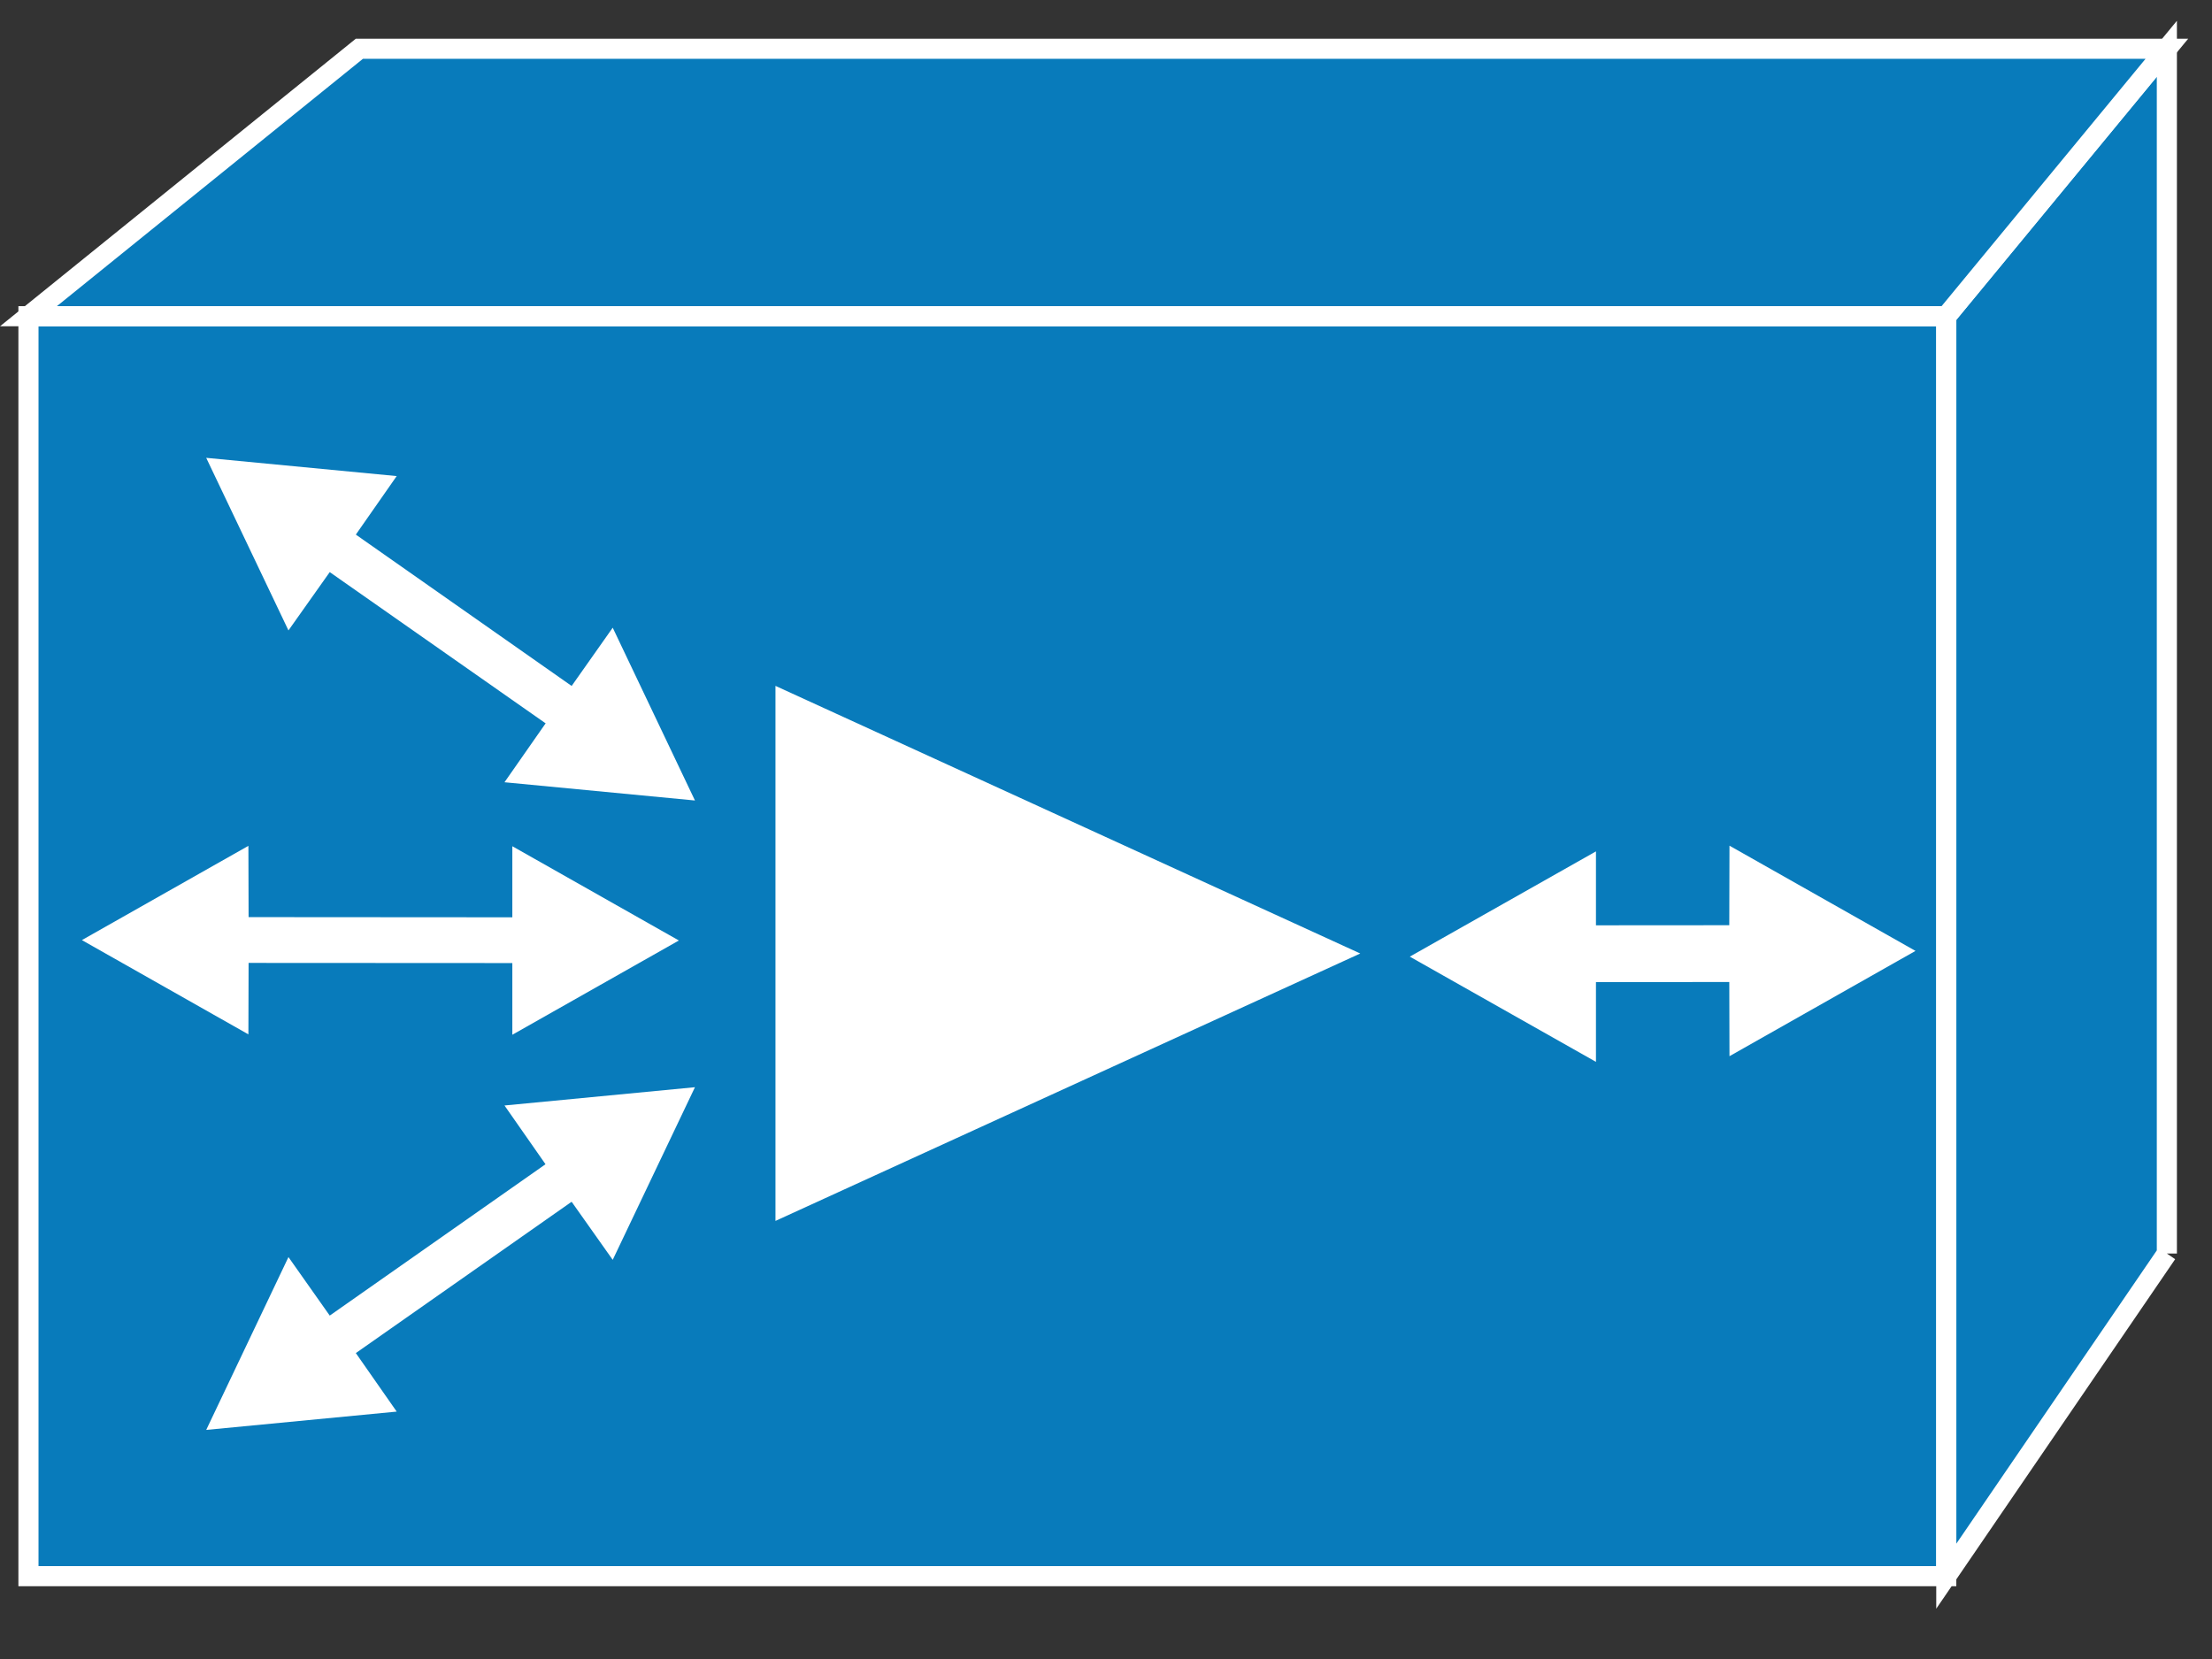 <?xml version="1.0" encoding="UTF-8" standalone="no"?>
<svg
   xmlns:dc="http://purl.org/dc/elements/1.1/"
   xmlns:cc="http://creativecommons.org/ns#"
   xmlns:rdf="http://www.w3.org/1999/02/22-rdf-syntax-ns#"
   xmlns:svg="http://www.w3.org/2000/svg"
   xmlns="http://www.w3.org/2000/svg"
   viewBox="0 0 55 41.25"
   height="41.25"
   width="55"
   xml:space="preserve"
   version="1.1"
   id="svg2"><rect x="0" y="0" width="55" height="41.25" fill="#333333" stroke="none"/><defs
     id="defs6" /><g
     transform="matrix(1.25,0,0,-1.25,0,41.25)"
     id="g10"><g
       transform="scale(0.1,0.1)"
       id="g12"><path
         id="path14"
         style="fill:#087bbb;fill-opacity:1;fill-rule:nonzero;stroke:none"
         d="m 5.66,16.48 381.48,0 0,250.621 -381.48,0 0,-250.621 z" /><path
         id="path16"
         style="fill:none;stroke:#ffffff;stroke-width:4;stroke-linecap:butt;stroke-linejoin:miter;stroke-miterlimit:4;stroke-dasharray:none;stroke-opacity:1"
         d="m 5.66,16.477 381.48,0 0,250.621 -381.48,0 0,-250.621 z" /><path
         id="path18"
         style="fill:#087bbb;fill-opacity:1;fill-rule:nonzero;stroke:none"
         d="m 431.02,80.648 -43.872,-64.18 0,250.633 43.872,53.199 0,-239.653" /><path
         id="path20"
         style="fill:none;stroke:#ffffff;stroke-width:4;stroke-linecap:butt;stroke-linejoin:miter;stroke-miterlimit:4;stroke-dasharray:none;stroke-opacity:1"
         d="m 431.02,80.656 -43.872,-64.18 0,250.621 43.872,53.199 0,-239.641 z" /><path
         id="path22"
         style="fill:#087bbb;fill-opacity:1;fill-rule:nonzero;stroke:none"
         d="m 71.481,320.301 359.539,0 -43.872,-53.199 -381.488,0 65.82,53.199" /><path
         id="path24"
         style="fill:none;stroke:#ffffff;stroke-width:4;stroke-linecap:butt;stroke-linejoin:miter;stroke-miterlimit:4;stroke-dasharray:none;stroke-opacity:1"
         d="m 71.481,320.297 359.539,0 -43.872,-53.199 -381.488,0 65.82,53.199 z" /><path
         id="path26"
         style="fill:#ffffff;fill-opacity:1;fill-rule:nonzero;stroke:none"
         d="m 317.461,144.789 44.418,0.039 0,-10.148 -44.418,-0.039 0,-15.86 -37.031,20.93 37.031,20.937 0,-15.859" /><path
         id="path28"
         style="fill:#ffffff;fill-opacity:1;fill-rule:nonzero;stroke:none"
         d="m 343.98,135.809 -44.371,-0.039 0,10.16 44.371,0.031 0.04,15.82 37,-20.929 -37,-20.942 -0.04,15.899" /><path
         id="path30"
         style="fill:#ffffff;fill-opacity:1;fill-rule:nonzero;stroke:none"
         d="m 266.25,140.34 -110.199,50.43 0,-100.821 110.199,50.391" /><path
         id="path32"
         style="fill:none;stroke:#ffffff;stroke-width:3.6;stroke-linecap:butt;stroke-linejoin:miter;stroke-miterlimit:4;stroke-dasharray:none;stroke-opacity:1"
         d="m 266.25,140.336 -110.199,50.43 0,-100.821 110.199,50.391 z" /><path
         id="path34"
         style="fill:#ffffff;fill-opacity:1;fill-rule:nonzero;stroke:none"
         d="m 101.91,138.391 0,-14.219 33.129,18.75 -33.129,18.75 0,-14.223" /><path
         id="path36"
         style="fill:#ffffff;fill-opacity:1;fill-rule:nonzero;stroke:none"
         d="m 49.449,138.461 57.192,-0.031 0,9.101 -57.192,0.039 -0.039,14.18 -33.121,-18.75 33.121,-18.75 0.039,14.211" /><path
         id="path38"
         style="fill:#ffffff;fill-opacity:1;fill-rule:nonzero;stroke:none"
         d="m 108.48,186.039 -8.128,-11.641 37.886,-3.628 -16.359,34.371 -8.207,-11.641" /><path
         id="path40"
         style="fill:#ffffff;fill-opacity:1;fill-rule:nonzero;stroke:none"
         d="m 65.59,216.199 46.832,-32.808 5.199,7.418 -46.84,32.851 8.129,11.641 -37.891,3.629 16.359,-34.328 8.211,11.597" /><path
         id="path42"
         style="fill:#ffffff;fill-opacity:1;fill-rule:nonzero;stroke:none"
         d="m 108.48,98.461 -8.128,11.641 37.886,3.636 L 121.879,79.398 113.672,91" /><path
         id="path44"
         style="fill:#ffffff;fill-opacity:1;fill-rule:nonzero;stroke:none"
         d="M 65.59,68.309 112.422,101.16 117.621,93.699 70.781,60.852 78.91,49.211 41.02,45.57 57.379,79.949 65.59,68.309" /></g></g></svg>